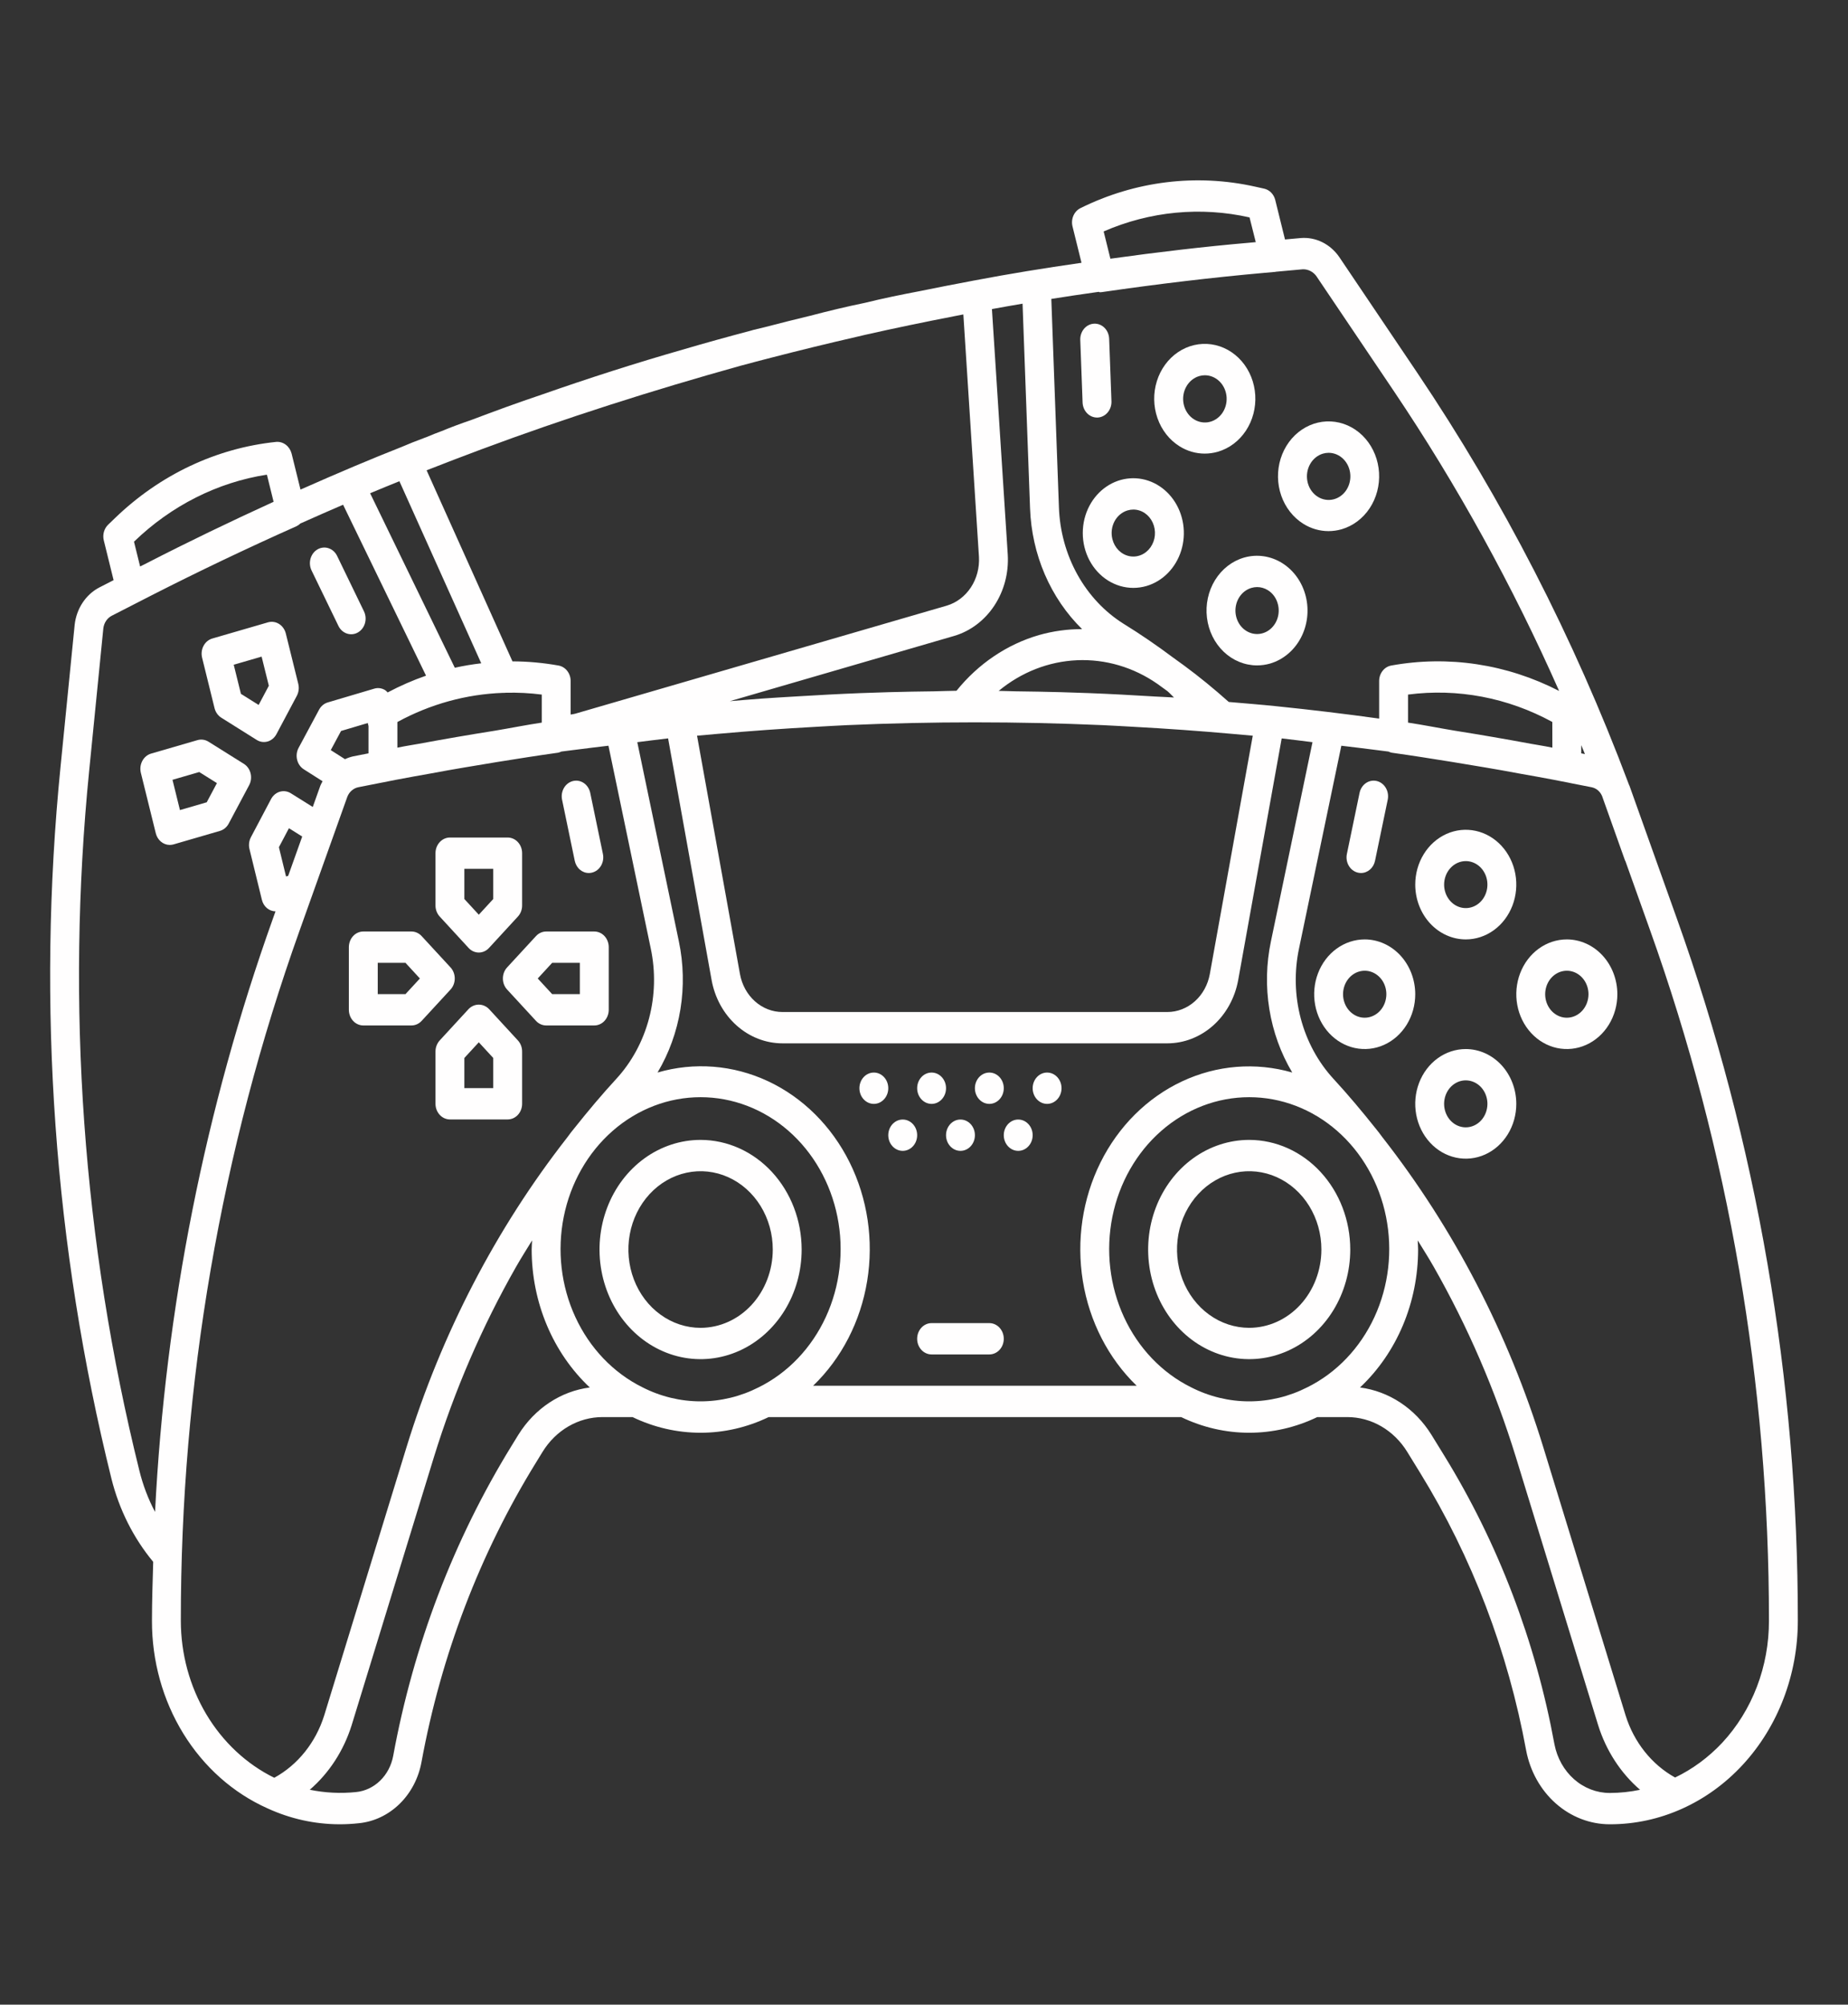 <svg width="130" height="141" viewBox="0 0 130 141" fill="none" xmlns="http://www.w3.org/2000/svg">
<rect x="0" y="0" width="130" height="141" fill="#333333" stroke="none"/>
<path d="M23.808 44.027C23.933 44.284 24.148 44.477 24.405 44.562C24.661 44.648 24.939 44.621 25.176 44.485C25.414 44.35 25.593 44.118 25.673 43.84C25.753 43.562 25.729 43.261 25.605 43.002L23.716 39.104C23.655 38.975 23.57 38.861 23.468 38.768C23.365 38.675 23.247 38.605 23.119 38.562C22.992 38.518 22.858 38.502 22.724 38.516C22.591 38.529 22.462 38.57 22.344 38.637C22.225 38.705 22.12 38.797 22.035 38.908C21.95 39.02 21.885 39.149 21.846 39.287C21.806 39.426 21.793 39.571 21.805 39.715C21.818 39.86 21.856 40 21.919 40.128L23.808 44.027ZM77.171 29.369H77.213C77.482 29.356 77.736 29.228 77.918 29.013C78.101 28.798 78.198 28.514 78.187 28.222L78.025 23.822C78.013 23.53 77.896 23.254 77.698 23.056C77.499 22.858 77.237 22.754 76.967 22.766C76.698 22.778 76.444 22.905 76.261 23.12C76.079 23.335 75.982 23.62 75.993 23.912L76.156 28.312C76.167 28.596 76.278 28.865 76.468 29.062C76.657 29.259 76.909 29.369 77.171 29.369ZM17.154 53.725L14.667 52.168C14.434 52.023 14.157 51.982 13.897 52.056L10.628 53.005C10.368 53.081 10.147 53.266 10.012 53.518C9.877 53.771 9.84 54.071 9.908 54.354L10.96 58.612C11.018 58.846 11.146 59.053 11.323 59.2C11.5 59.348 11.718 59.429 11.941 59.429C12.03 59.429 12.119 59.416 12.205 59.393L15.474 58.442C15.603 58.404 15.723 58.339 15.829 58.251C15.934 58.163 16.023 58.053 16.089 57.927L17.525 55.229C17.592 55.104 17.636 54.966 17.653 54.823C17.671 54.679 17.662 54.534 17.628 54.394C17.593 54.254 17.534 54.123 17.453 54.009C17.371 53.894 17.27 53.798 17.154 53.725ZM14.542 56.43L12.659 56.978L12.134 54.849L14.016 54.302L15.26 55.081L14.542 56.43ZM15.093 49.812C15.164 50.094 15.334 50.334 15.568 50.481L18.057 52.043C18.211 52.141 18.386 52.192 18.565 52.191C18.653 52.191 18.741 52.179 18.827 52.155C19.087 52.078 19.309 51.894 19.445 51.641L20.882 48.938C21.015 48.685 21.052 48.384 20.983 48.102L20.104 44.55C20.032 44.269 19.861 44.03 19.628 43.884C19.395 43.739 19.119 43.698 18.858 43.771L14.935 44.911C14.675 44.987 14.453 45.171 14.319 45.424C14.184 45.677 14.147 45.978 14.217 46.26L15.093 49.812ZM18.404 46.185L18.912 48.233L18.194 49.584L16.948 48.803L16.442 46.755L18.404 46.185ZM76.644 35.565C76.332 36.151 76.169 36.815 76.169 37.492C76.169 38.168 76.333 38.833 76.644 39.419C76.956 40.005 77.403 40.491 77.943 40.83C78.483 41.169 79.095 41.349 79.719 41.35C80.031 41.35 80.343 41.306 80.645 41.219C81.21 41.055 81.728 40.742 82.155 40.308C82.582 39.874 82.903 39.333 83.091 38.733C83.279 38.132 83.327 37.49 83.232 36.865C83.136 36.239 82.9 35.648 82.544 35.145C82.188 34.642 81.723 34.242 81.191 33.98C80.658 33.719 80.074 33.603 79.491 33.645C78.907 33.686 78.342 33.883 77.846 34.218C77.349 34.553 76.936 35.016 76.644 35.565V35.565ZM78.403 36.666C78.503 36.478 78.637 36.314 78.796 36.182C78.955 36.05 79.136 35.954 79.33 35.898C79.458 35.86 79.59 35.841 79.722 35.84C80.007 35.84 80.286 35.926 80.528 36.088C80.769 36.251 80.964 36.484 81.09 36.761C81.216 37.037 81.268 37.347 81.241 37.654C81.213 37.961 81.106 38.253 80.933 38.498C80.76 38.743 80.527 38.93 80.261 39.039C79.995 39.148 79.706 39.173 79.427 39.113C79.148 39.053 78.89 38.909 78.682 38.698C78.475 38.487 78.326 38.217 78.252 37.919C78.2 37.709 78.186 37.491 78.212 37.276C78.238 37.061 78.303 36.854 78.403 36.666ZM91.682 36.841C92.22 37.179 92.831 37.357 93.453 37.357C93.766 37.357 94.077 37.313 94.38 37.226C95.175 36.995 95.872 36.472 96.352 35.746C96.831 35.02 97.064 34.137 97.01 33.246C96.957 32.355 96.62 31.511 96.057 30.859C95.494 30.207 94.74 29.788 93.924 29.671C93.108 29.555 92.279 29.749 91.58 30.22C90.881 30.692 90.355 31.412 90.09 32.258C89.826 33.103 89.84 34.022 90.13 34.858C90.42 35.694 90.969 36.394 91.682 36.841ZM93.064 31.907C93.192 31.869 93.324 31.85 93.457 31.849C93.845 31.847 94.22 32.005 94.504 32.291C94.789 32.577 94.963 32.97 94.99 33.39C95.017 33.81 94.896 34.225 94.652 34.552C94.407 34.879 94.057 35.092 93.672 35.149C93.287 35.206 92.897 35.102 92.581 34.858C92.264 34.615 92.045 34.25 91.968 33.837C91.891 33.425 91.961 32.995 92.165 32.637C92.368 32.279 92.69 32.018 93.064 31.907ZM82.974 31.389C83.512 31.727 84.123 31.905 84.745 31.905C85.058 31.905 85.369 31.861 85.671 31.774C86.467 31.543 87.164 31.02 87.644 30.294C88.123 29.569 88.356 28.685 88.302 27.794C88.249 26.903 87.912 26.059 87.349 25.407C86.786 24.756 86.032 24.336 85.216 24.219C84.4 24.103 83.571 24.297 82.872 24.768C82.173 25.24 81.646 25.96 81.382 26.806C81.117 27.651 81.131 28.57 81.422 29.406C81.712 30.242 82.26 30.943 82.974 31.389ZM84.358 26.453C84.486 26.415 84.618 26.395 84.751 26.395C85.14 26.393 85.515 26.551 85.8 26.837C86.085 27.124 86.259 27.518 86.287 27.938C86.314 28.359 86.193 28.775 85.948 29.103C85.703 29.43 85.352 29.644 84.967 29.701C84.581 29.758 84.191 29.654 83.873 29.41C83.556 29.165 83.337 28.799 83.259 28.386C83.182 27.973 83.252 27.543 83.457 27.184C83.661 26.825 83.983 26.564 84.358 26.453ZM87.51 39.22C86.677 39.462 85.954 40.024 85.475 40.801C84.996 41.579 84.793 42.518 84.905 43.446C85.017 44.373 85.435 45.224 86.083 45.842C86.73 46.459 87.562 46.8 88.425 46.802C88.737 46.802 89.049 46.758 89.351 46.671C90.26 46.404 91.035 45.757 91.505 44.872C91.975 43.987 92.102 42.936 91.858 41.949C91.614 40.963 91.019 40.121 90.204 39.61C89.389 39.098 88.42 38.958 87.51 39.22ZM89.194 41.514C89.368 41.622 89.519 41.766 89.641 41.939C89.762 42.111 89.85 42.308 89.9 42.518C89.978 42.834 89.968 43.167 89.871 43.476C89.774 43.785 89.595 44.056 89.356 44.255C89.117 44.453 88.829 44.571 88.529 44.592C88.229 44.613 87.929 44.537 87.669 44.373C87.408 44.21 87.198 43.967 87.065 43.674C86.932 43.381 86.882 43.052 86.922 42.728C86.961 42.404 87.088 42.101 87.287 41.855C87.486 41.61 87.747 41.434 88.038 41.35C88.167 41.312 88.301 41.292 88.435 41.292C88.701 41.293 88.963 41.369 89.194 41.514H89.194ZM69.596 93.063H65.533C65.264 93.063 65.006 93.179 64.815 93.386C64.625 93.593 64.518 93.873 64.518 94.165C64.518 94.457 64.625 94.737 64.815 94.944C65.006 95.15 65.264 95.266 65.533 95.266H69.596C69.865 95.266 70.124 95.15 70.314 94.944C70.505 94.737 70.612 94.457 70.612 94.165C70.612 93.873 70.505 93.593 70.314 93.386C70.124 93.179 69.865 93.063 69.596 93.063ZM40.432 60.546C40.483 60.79 40.608 61.008 40.788 61.164C40.968 61.32 41.192 61.405 41.422 61.404C41.498 61.404 41.573 61.395 41.646 61.376C41.776 61.344 41.899 61.285 42.008 61.202C42.117 61.118 42.21 61.012 42.281 60.89C42.352 60.768 42.4 60.632 42.423 60.489C42.445 60.346 42.442 60.2 42.412 60.059L41.52 55.765C41.49 55.624 41.435 55.491 41.358 55.373C41.282 55.255 41.184 55.154 41.071 55.077C40.958 55 40.833 54.948 40.701 54.923C40.57 54.899 40.436 54.903 40.306 54.935C40.176 54.967 40.053 55.026 39.944 55.109C39.835 55.193 39.742 55.299 39.671 55.421C39.6 55.543 39.552 55.68 39.529 55.822C39.507 55.965 39.511 56.11 39.54 56.251L40.432 60.546ZM95.514 61.376C95.588 61.395 95.663 61.404 95.738 61.404C95.969 61.405 96.192 61.32 96.372 61.164C96.552 61.008 96.678 60.79 96.728 60.546L97.621 56.251C97.68 55.967 97.633 55.668 97.489 55.421C97.346 55.174 97.118 54.999 96.855 54.935C96.593 54.87 96.317 54.921 96.09 55.077C95.862 55.233 95.701 55.48 95.641 55.765L94.749 60.059C94.719 60.2 94.715 60.346 94.738 60.489C94.76 60.632 94.809 60.768 94.88 60.89C94.951 61.012 95.043 61.118 95.152 61.202C95.261 61.285 95.384 61.344 95.514 61.376ZM25.557 72.127H28.943C29.077 72.127 29.209 72.099 29.332 72.043C29.455 71.988 29.567 71.907 29.661 71.805L31.692 69.601C31.787 69.499 31.862 69.378 31.913 69.244C31.964 69.11 31.99 68.967 31.99 68.823C31.99 68.678 31.964 68.535 31.913 68.401C31.862 68.267 31.787 68.146 31.692 68.044L29.661 65.841C29.567 65.738 29.455 65.657 29.332 65.602C29.209 65.546 29.077 65.518 28.943 65.518H25.557C25.424 65.518 25.292 65.546 25.168 65.602C25.045 65.657 24.933 65.738 24.839 65.84C24.744 65.943 24.67 66.064 24.619 66.198C24.568 66.332 24.541 66.475 24.541 66.62V71.026C24.541 71.17 24.568 71.314 24.619 71.447C24.67 71.581 24.744 71.703 24.839 71.805C24.933 71.907 25.045 71.988 25.168 72.043C25.292 72.099 25.424 72.127 25.557 72.127ZM26.573 67.721H28.523L29.538 68.823L28.523 69.924H26.573V67.721ZM35.674 69.601L37.705 71.805C37.799 71.907 37.911 71.988 38.034 72.043C38.157 72.099 38.29 72.127 38.423 72.127H41.807C41.94 72.127 42.072 72.099 42.196 72.043C42.319 71.988 42.431 71.907 42.525 71.805C42.62 71.702 42.694 71.581 42.745 71.447C42.797 71.314 42.823 71.17 42.823 71.026V66.619C42.823 66.475 42.797 66.331 42.745 66.198C42.694 66.064 42.62 65.943 42.525 65.84C42.431 65.738 42.319 65.657 42.196 65.602C42.072 65.546 41.94 65.518 41.807 65.518H38.423C38.29 65.518 38.157 65.546 38.034 65.602C37.911 65.657 37.799 65.738 37.705 65.841L35.674 68.044C35.579 68.146 35.505 68.267 35.453 68.401C35.402 68.535 35.376 68.678 35.376 68.823C35.376 68.967 35.402 69.11 35.453 69.244C35.505 69.378 35.579 69.499 35.674 69.601ZM38.843 67.721H40.791V69.924H38.843L37.828 68.823L38.843 67.721ZM34.4 70.972C34.206 70.773 33.949 70.662 33.682 70.662C33.415 70.662 33.158 70.773 32.964 70.972L30.933 73.179C30.838 73.282 30.764 73.403 30.713 73.537C30.662 73.67 30.635 73.814 30.635 73.958V77.635C30.635 77.78 30.661 77.923 30.712 78.057C30.763 78.191 30.838 78.312 30.933 78.414C31.027 78.516 31.139 78.598 31.262 78.653C31.385 78.708 31.517 78.737 31.651 78.737H35.713C35.847 78.737 35.979 78.708 36.102 78.653C36.225 78.598 36.337 78.516 36.432 78.414C36.526 78.312 36.601 78.191 36.652 78.057C36.703 77.923 36.729 77.78 36.729 77.635V73.958C36.729 73.814 36.703 73.67 36.652 73.537C36.601 73.403 36.526 73.281 36.431 73.179L34.4 70.972ZM34.698 76.534H32.666V74.414L33.682 73.311L34.698 74.414V76.534ZM32.964 66.675C33.058 66.778 33.17 66.859 33.293 66.914C33.417 66.969 33.549 66.998 33.682 66.998C33.815 66.998 33.947 66.969 34.071 66.914C34.194 66.859 34.306 66.778 34.4 66.675L36.431 64.468C36.526 64.366 36.6 64.244 36.652 64.111C36.703 63.977 36.729 63.834 36.729 63.689V60.01C36.729 59.865 36.703 59.722 36.652 59.588C36.601 59.455 36.526 59.333 36.432 59.231C36.337 59.129 36.225 59.047 36.102 58.992C35.979 58.937 35.847 58.908 35.713 58.908H31.651C31.517 58.908 31.385 58.937 31.262 58.992C31.139 59.047 31.027 59.129 30.933 59.231C30.838 59.333 30.763 59.455 30.712 59.588C30.661 59.722 30.635 59.865 30.635 60.01V63.689C30.635 63.834 30.661 63.977 30.712 64.111C30.764 64.244 30.838 64.366 30.933 64.468L32.964 66.675ZM32.666 61.112H34.698V63.233L33.682 64.337L32.666 63.233V61.112ZM49.283 80.176C47.877 80.176 46.503 80.628 45.334 81.475C44.164 82.323 43.253 83.527 42.715 84.936C42.177 86.345 42.036 87.895 42.311 89.391C42.585 90.887 43.262 92.261 44.256 93.339C45.251 94.418 46.517 95.152 47.897 95.45C49.276 95.747 50.705 95.594 52.004 95.011C53.303 94.427 54.413 93.439 55.195 92.171C55.976 90.903 56.393 89.412 56.393 87.887C56.391 85.843 55.641 83.883 54.308 82.437C52.975 80.992 51.168 80.178 49.283 80.176ZM49.283 93.395C48.279 93.395 47.297 93.072 46.462 92.466C45.627 91.861 44.976 91.001 44.592 89.995C44.208 88.988 44.107 87.881 44.303 86.812C44.499 85.744 44.983 84.763 45.693 83.992C46.403 83.222 47.308 82.697 48.293 82.485C49.278 82.272 50.299 82.381 51.227 82.798C52.155 83.215 52.948 83.921 53.506 84.827C54.064 85.733 54.362 86.797 54.362 87.887C54.36 89.347 53.825 90.747 52.873 91.78C51.921 92.813 50.63 93.393 49.283 93.395Z" fill="#FFFEFE"/>
<path d="M67.565 80.947C68.126 80.947 68.581 80.454 68.581 79.846C68.581 79.237 68.126 78.744 67.565 78.744C67.004 78.744 66.55 79.237 66.55 79.846C66.55 80.454 67.004 80.947 67.565 80.947Z" fill="#FFFEFE"/>
<path d="M63.503 80.947C64.064 80.947 64.519 80.454 64.519 79.846C64.519 79.237 64.064 78.744 63.503 78.744C62.942 78.744 62.487 79.237 62.487 79.846C62.487 80.454 62.942 80.947 63.503 80.947Z" fill="#FFFEFE"/>
<path d="M71.628 80.947C72.189 80.947 72.644 80.454 72.644 79.846C72.644 79.237 72.189 78.744 71.628 78.744C71.067 78.744 70.612 79.237 70.612 79.846C70.612 80.454 71.067 80.947 71.628 80.947Z" fill="#FFFEFE"/>
<path d="M69.597 77.643C70.158 77.643 70.612 77.149 70.612 76.541C70.612 75.933 70.158 75.439 69.597 75.439C69.036 75.439 68.581 75.933 68.581 76.541C68.581 77.149 69.036 77.643 69.597 77.643Z" fill="#FFFEFE"/>
<path d="M65.534 77.643C66.095 77.643 66.55 77.149 66.55 76.541C66.55 75.933 66.095 75.439 65.534 75.439C64.973 75.439 64.519 75.933 64.519 76.541C64.519 77.149 64.973 77.643 65.534 77.643Z" fill="#FFFEFE"/>
<path d="M61.472 77.643C62.033 77.643 62.487 77.149 62.487 76.541C62.487 75.933 62.033 75.439 61.472 75.439C60.911 75.439 60.456 75.933 60.456 76.541C60.456 77.149 60.911 77.643 61.472 77.643Z" fill="#FFFEFE"/>
<path d="M73.659 77.643C74.22 77.643 74.675 77.149 74.675 76.541C74.675 75.933 74.22 75.439 73.659 75.439C73.098 75.439 72.644 75.933 72.644 76.541C72.644 77.149 73.098 77.643 73.659 77.643Z" fill="#FFFEFE"/>
<path d="M87.877 80.176C86.471 80.176 85.096 80.628 83.927 81.475C82.758 82.322 81.847 83.527 81.309 84.936C80.771 86.345 80.63 87.895 80.904 89.391C81.178 90.887 81.856 92.261 82.85 93.339C83.844 94.417 85.111 95.152 86.49 95.449C87.869 95.747 89.299 95.594 90.598 95.01C91.897 94.427 93.007 93.439 93.788 92.171C94.569 90.902 94.986 89.412 94.986 87.886C94.984 85.842 94.234 83.882 92.901 82.437C91.569 80.991 89.762 80.178 87.877 80.176ZM87.877 93.394C86.873 93.394 85.891 93.071 85.056 92.466C84.221 91.861 83.57 91.001 83.185 89.994C82.801 88.988 82.701 87.88 82.896 86.812C83.092 85.744 83.576 84.762 84.286 83.992C84.996 83.222 85.901 82.697 86.886 82.484C87.871 82.272 88.892 82.381 89.82 82.798C90.748 83.215 91.541 83.921 92.099 84.826C92.657 85.732 92.955 86.797 92.955 87.886C92.954 89.347 92.418 90.747 91.466 91.78C90.514 92.812 89.223 93.393 87.877 93.394ZM96.002 66.075C95.299 66.075 94.612 66.301 94.027 66.725C93.442 67.148 92.987 67.75 92.718 68.455C92.449 69.159 92.378 69.934 92.516 70.682C92.653 71.43 92.991 72.117 93.488 72.656C93.986 73.196 94.619 73.563 95.308 73.712C95.998 73.86 96.713 73.784 97.362 73.492C98.012 73.2 98.567 72.706 98.958 72.072C99.348 71.438 99.557 70.693 99.557 69.93C99.555 68.908 99.181 67.928 98.514 67.205C97.848 66.483 96.944 66.076 96.002 66.075ZM96.002 71.582C95.701 71.582 95.406 71.486 95.156 71.304C94.905 71.123 94.71 70.864 94.594 70.562C94.479 70.261 94.449 69.928 94.508 69.608C94.567 69.287 94.712 68.993 94.925 68.762C95.138 68.531 95.409 68.373 95.705 68.31C96 68.246 96.307 68.278 96.585 68.404C96.863 68.529 97.101 68.74 97.269 69.012C97.436 69.284 97.525 69.603 97.525 69.93C97.525 70.368 97.364 70.788 97.078 71.098C96.793 71.407 96.406 71.582 96.002 71.582ZM110.221 66.075C109.518 66.075 108.83 66.301 108.246 66.725C107.661 67.148 107.206 67.75 106.937 68.455C106.668 69.159 106.597 69.934 106.734 70.682C106.871 71.43 107.21 72.117 107.707 72.656C108.204 73.196 108.838 73.563 109.527 73.712C110.217 73.86 110.931 73.784 111.581 73.492C112.231 73.2 112.786 72.706 113.176 72.072C113.567 71.438 113.775 70.693 113.775 69.93C113.774 68.908 113.399 67.928 112.733 67.205C112.067 66.483 111.163 66.076 110.221 66.075ZM110.221 71.582C109.919 71.582 109.625 71.486 109.374 71.304C109.124 71.123 108.929 70.864 108.813 70.562C108.698 70.261 108.668 69.928 108.727 69.608C108.785 69.287 108.93 68.993 109.143 68.762C109.357 68.531 109.628 68.373 109.924 68.31C110.219 68.246 110.525 68.278 110.804 68.404C111.082 68.529 111.32 68.74 111.487 69.012C111.655 69.284 111.744 69.603 111.744 69.93C111.743 70.368 111.583 70.788 111.297 71.098C111.012 71.407 110.625 71.582 110.221 71.582ZM103.111 66.075C103.814 66.075 104.502 65.849 105.086 65.425C105.671 65.001 106.126 64.399 106.395 63.695C106.664 62.99 106.735 62.215 106.598 61.467C106.461 60.719 106.122 60.032 105.625 59.493C105.128 58.954 104.494 58.587 103.805 58.438C103.115 58.289 102.401 58.365 101.751 58.657C101.101 58.949 100.546 59.443 100.156 60.077C99.765 60.711 99.557 61.457 99.557 62.219C99.558 63.241 99.933 64.221 100.599 64.944C101.265 65.667 102.169 66.073 103.111 66.075ZM103.111 60.567C103.413 60.567 103.707 60.664 103.958 60.845C104.208 61.027 104.403 61.285 104.519 61.587C104.634 61.889 104.664 62.221 104.605 62.542C104.547 62.862 104.402 63.157 104.189 63.388C103.976 63.619 103.704 63.776 103.409 63.84C103.113 63.904 102.807 63.871 102.528 63.746C102.25 63.621 102.012 63.409 101.845 63.137C101.677 62.865 101.588 62.546 101.588 62.219C101.589 61.781 101.749 61.361 102.035 61.052C102.32 60.742 102.708 60.568 103.111 60.567ZM103.111 73.786C102.408 73.786 101.721 74.012 101.136 74.435C100.552 74.859 100.096 75.461 99.827 76.166C99.558 76.87 99.488 77.645 99.625 78.393C99.762 79.141 100.101 79.828 100.598 80.367C101.095 80.906 101.728 81.274 102.418 81.422C103.107 81.571 103.822 81.495 104.472 81.203C105.121 80.911 105.676 80.417 106.067 79.783C106.458 79.149 106.666 78.404 106.666 77.641C106.665 76.619 106.29 75.639 105.624 74.916C104.957 74.194 104.054 73.787 103.111 73.786ZM103.111 79.293C102.81 79.293 102.515 79.197 102.265 79.015C102.014 78.833 101.819 78.575 101.704 78.273C101.589 77.972 101.558 77.639 101.617 77.319C101.676 76.998 101.821 76.704 102.034 76.473C102.247 76.242 102.519 76.084 102.814 76.02C103.11 75.957 103.416 75.99 103.694 76.115C103.973 76.24 104.211 76.451 104.378 76.723C104.545 76.995 104.635 77.314 104.635 77.641C104.634 78.079 104.473 78.499 104.188 78.809C103.902 79.118 103.515 79.293 103.111 79.293Z" fill="#FFFEFE"/>
<path d="M117.969 64.631L114.625 55.261C114.616 55.238 114.601 55.219 114.592 55.197C114.582 55.171 114.577 55.147 114.565 55.121C110.71 44.86 105.713 35.148 99.686 26.201L94.215 18.084C93.904 17.631 93.494 17.271 93.021 17.037C92.548 16.802 92.028 16.701 91.509 16.743L90.395 16.844L89.708 14.062C89.658 13.865 89.559 13.686 89.422 13.546C89.284 13.406 89.113 13.31 88.928 13.269L88.308 13.131C84.164 12.203 79.855 12.732 76.007 14.639C75.788 14.747 75.612 14.936 75.509 15.172C75.407 15.408 75.385 15.676 75.448 15.928L76.08 18.484C73.464 18.859 70.969 19.264 68.537 19.728L68.531 19.727C68.481 19.737 68.43 19.749 68.38 19.758C67.144 19.992 65.909 20.228 64.688 20.48C63.393 20.724 62.096 20.992 60.856 21.298C59.561 21.563 58.263 21.877 57.01 22.206C55.962 22.453 54.904 22.728 53.849 22.999C53.629 23.056 53.409 23.102 53.189 23.159V23.163C53.112 23.178 53.036 23.193 53.001 23.204C52.94 23.22 52.881 23.241 52.821 23.257C51.213 23.681 49.605 24.126 48.008 24.596C44.785 25.519 41.446 26.586 38.096 27.761C36.439 28.316 34.803 28.914 33.2 29.523L33.184 29.529L33.17 29.534L33.139 29.546C32.426 29.788 31.717 30.052 31.064 30.323C30.734 30.444 30.427 30.564 30.01 30.741L29.818 30.812C29.274 31.016 28.753 31.218 28.259 31.434C26.122 32.275 23.82 33.248 21.139 34.436L20.511 31.894C20.444 31.645 20.3 31.428 20.104 31.28C19.907 31.132 19.67 31.062 19.432 31.081C15.219 31.514 11.243 33.394 8.083 36.447L7.609 36.903C7.468 37.038 7.365 37.214 7.31 37.409C7.256 37.605 7.253 37.813 7.302 38.011L7.991 40.806L6.976 41.326C6.51 41.571 6.109 41.938 5.808 42.395C5.506 42.852 5.316 43.383 5.253 43.94L4.257 53.942C2.582 70.726 3.797 87.701 7.839 104.003C8.382 106.176 9.388 108.181 10.777 109.854C10.739 111.232 10.69 112.609 10.69 113.993C10.681 116.819 11.449 119.583 12.896 121.934C14.342 124.284 16.402 126.114 18.811 127.189L18.828 127.197C20.424 127.929 22.138 128.308 23.871 128.313C24.331 128.314 24.79 128.288 25.247 128.238C26.311 128.132 27.315 127.655 28.109 126.879C28.903 126.103 29.444 125.07 29.651 123.933C31.03 116.423 33.757 109.28 37.679 102.913L38.163 102.125C38.626 101.37 39.254 100.751 39.992 100.323C40.729 99.895 41.552 99.672 42.388 99.672H44.496C46.003 100.399 47.634 100.774 49.283 100.774C50.933 100.774 52.563 100.399 54.071 99.672H83.09C84.597 100.399 86.228 100.774 87.877 100.774C89.526 100.774 91.157 100.399 92.665 99.672H94.772C95.608 99.672 96.432 99.895 97.169 100.323C97.906 100.751 98.534 101.37 98.997 102.125L99.908 103.605C103.547 109.517 106.078 116.146 107.359 123.117C107.638 124.584 108.374 125.901 109.444 126.847C110.514 127.794 111.852 128.311 113.232 128.313H113.268C116.769 128.313 120.128 126.804 122.604 124.119C125.08 121.433 126.471 117.791 126.471 113.993C126.482 97.109 123.599 80.371 117.969 64.631ZM111.236 52.411C111.322 52.62 111.409 52.828 111.493 53.038L111.236 52.987V52.411ZM87.901 15.291L88.338 17.031L87.857 17.075C84.731 17.345 81.449 17.731 78.112 18.197L77.638 16.279C80.895 14.861 84.465 14.518 87.901 15.291ZM77.289 20.527C77.319 20.53 77.341 20.558 77.372 20.558C77.417 20.558 77.462 20.555 77.507 20.547C81.462 19.971 85.324 19.512 88.988 19.187L89.718 19.123L89.748 19.113L91.652 18.94C91.828 18.936 92.003 18.975 92.164 19.053C92.325 19.132 92.468 19.248 92.582 19.394L98.047 27.501C102.511 34.133 106.404 41.195 109.678 48.598C106.002 46.707 101.88 46.083 97.867 46.812C97.629 46.855 97.414 46.988 97.259 47.187C97.103 47.386 97.018 47.638 97.018 47.899V50.543C94.601 50.208 92.18 49.917 89.756 49.67C88.673 49.558 87.59 49.473 86.507 49.379L86.439 49.373C85.389 48.437 84.354 47.59 83.281 46.8L82.563 46.281C81.394 45.405 80.208 44.594 79.042 43.876C77.704 43.038 76.585 41.844 75.789 40.408C74.993 38.972 74.546 37.34 74.491 35.666L73.956 21.025C75.047 20.854 76.145 20.685 77.289 20.527ZM109.203 52.587L108.733 52.495C108.385 52.426 108.035 52.381 107.686 52.314C105.938 51.989 104.161 51.683 102.354 51.396C101.252 51.214 100.152 50.991 99.049 50.826V48.854C102.533 48.399 106.064 49.069 109.199 50.78L109.203 52.587ZM77.584 51.004C78.288 51.035 78.992 51.08 79.697 51.118C82.054 51.245 84.408 51.414 86.758 51.624C87.214 51.664 87.67 51.703 88.127 51.747L85.106 68.512C84.97 69.264 84.598 69.942 84.053 70.429C83.507 70.916 82.823 71.182 82.117 71.182H55.044C54.337 71.182 53.653 70.916 53.108 70.429C52.563 69.942 52.19 69.264 52.054 68.512L49.034 51.747C49.49 51.703 49.947 51.665 50.403 51.624C52.753 51.415 55.106 51.246 57.464 51.118C58.168 51.08 58.872 51.035 59.577 51.004C65.575 50.741 71.577 50.741 77.584 51.004ZM70.254 48.595C71.843 47.279 73.768 46.526 75.766 46.438C77.765 46.35 79.74 46.931 81.422 48.103L82.124 48.612C82.287 48.749 82.43 48.912 82.586 49.059C82.135 49.029 81.682 49.017 81.231 48.989L81.093 48.981C79.601 48.89 78.109 48.809 76.616 48.751C75.955 48.725 75.294 48.703 74.634 48.685C73.577 48.655 72.52 48.639 71.463 48.625C71.059 48.619 70.657 48.598 70.254 48.595ZM69.779 21.739C70.491 21.608 71.21 21.482 71.933 21.359L72.46 35.754C72.518 37.363 72.871 38.944 73.499 40.403C74.128 41.861 75.019 43.169 76.12 44.25C75.099 44.247 74.081 44.387 73.093 44.667C70.841 45.319 68.82 46.683 67.286 48.586C66.756 48.589 66.227 48.617 65.698 48.625C64.641 48.639 63.583 48.654 62.527 48.685C61.866 48.704 61.205 48.726 60.544 48.751C59.051 48.809 57.559 48.89 56.067 48.981L55.929 48.989C55.146 49.037 54.362 49.08 53.578 49.137C52.832 49.191 52.087 49.256 51.342 49.318L67.14 44.723C68.274 44.385 69.265 43.633 69.949 42.596C70.632 41.558 70.966 40.297 70.893 39.024L69.779 21.739ZM33.833 31.616C39.758 29.406 45.918 27.447 52.102 25.724C52.822 25.529 53.538 25.342 54.258 25.157C56.263 24.638 58.271 24.148 60.282 23.687C60.475 23.644 60.661 23.593 60.855 23.552C62.946 23.079 65.03 22.649 67.103 22.246C67.325 22.203 67.546 22.158 67.768 22.116L68.866 39.17C68.909 39.935 68.708 40.693 68.298 41.316C67.887 41.94 67.291 42.392 66.611 42.596L40.466 50.199C40.359 50.225 40.251 50.245 40.143 50.258V47.899C40.143 47.638 40.057 47.386 39.902 47.187C39.746 46.988 39.531 46.855 39.294 46.812C38.221 46.62 37.137 46.521 36.05 46.518L30.01 33.08C31.278 32.578 32.549 32.099 33.833 31.616ZM38.111 48.854V50.826C37.008 50.991 35.908 51.213 34.806 51.396C33 51.683 31.223 51.989 29.475 52.314C29.126 52.381 28.776 52.426 28.427 52.495L27.955 52.588V50.782L27.961 50.78C30.272 49.522 32.808 48.824 35.392 48.733C35.45 48.736 35.508 48.734 35.565 48.726C36.415 48.703 37.266 48.746 38.111 48.854ZM28.097 33.848L33.853 46.654C33.229 46.727 32.609 46.829 31.994 46.967L26.037 34.693C26.742 34.398 27.429 34.116 28.097 33.848ZM9.432 38.095C12.052 35.563 15.302 33.925 18.775 33.385L19.247 35.294C16.198 36.687 13.186 38.136 10.301 39.622L10.179 39.685C10.073 39.738 9.962 39.79 9.856 39.844L9.426 38.099L9.432 38.095ZM9.803 103.433C5.824 87.394 4.628 70.692 6.276 54.179L7.27 44.188C7.294 44 7.36 43.821 7.463 43.668C7.566 43.515 7.703 43.392 7.861 43.31L10.683 41.864C13.931 40.209 17.344 38.577 20.856 37.013C20.957 36.965 21.049 36.9 21.131 36.82C22.194 36.345 23.184 35.911 24.135 35.501L29.97 47.524C29.044 47.846 28.141 48.241 27.268 48.704C27.218 48.645 27.163 48.592 27.102 48.547C26.986 48.473 26.858 48.426 26.725 48.407C26.591 48.388 26.456 48.398 26.327 48.437L23.056 49.407C22.799 49.483 22.58 49.665 22.447 49.915L21.005 52.602C20.869 52.854 20.832 53.154 20.9 53.436C20.968 53.719 21.136 53.96 21.367 54.108L22.692 54.95C22.635 55.051 22.583 55.155 22.536 55.261L22.001 56.76L20.459 55.795C20.343 55.723 20.216 55.676 20.083 55.657C19.951 55.638 19.816 55.648 19.688 55.685C19.558 55.723 19.438 55.788 19.332 55.876C19.226 55.964 19.137 56.074 19.07 56.199L17.65 58.887C17.518 59.139 17.481 59.437 17.549 59.717L18.422 63.286C18.477 63.518 18.6 63.723 18.774 63.87C18.947 64.017 19.161 64.098 19.381 64.1L19.192 64.631C14.425 77.976 11.63 92.052 10.907 106.342C10.424 105.429 10.052 104.451 9.803 103.433ZM25.924 51.07V52.987L24.831 53.202C24.638 53.247 24.45 53.312 24.27 53.398L23.268 52.761L23.992 51.414L25.872 50.855L25.924 51.07ZM21.259 58.839L20.273 61.602L20.122 61.647L19.62 59.59L20.326 58.254L21.259 58.839ZM19.294 125.042C17.336 124.08 15.674 122.526 14.508 120.567C13.342 118.607 12.722 116.325 12.721 113.993C12.71 97.382 15.546 80.914 21.084 65.427L24.428 56.057C24.492 55.887 24.593 55.736 24.723 55.618L24.753 55.595C24.882 55.483 25.034 55.407 25.196 55.373L27.868 54.846C28.666 54.688 29.502 54.55 30.317 54.4C31.87 54.106 33.426 53.855 34.982 53.596C36.398 53.37 37.815 53.142 39.256 52.942C39.335 52.926 39.413 52.899 39.486 52.862C39.879 52.806 40.273 52.767 40.666 52.713C41.378 52.615 42.09 52.541 42.802 52.451L45.774 66.692C46.123 68.324 46.082 70.024 45.657 71.634C45.232 73.244 44.436 74.71 43.344 75.894C42.336 76.988 41.373 78.139 40.434 79.316C40.252 79.536 40.078 79.76 39.911 79.993C34.892 86.41 31.051 93.809 28.596 101.792L22.808 120.654C22.211 122.559 20.95 124.134 19.294 125.042V125.042ZM36.473 100.903L35.989 101.69C31.919 108.298 29.089 115.709 27.66 123.502C27.535 124.175 27.213 124.787 26.742 125.246C26.271 125.704 25.676 125.986 25.045 126.047C23.959 126.159 22.864 126.104 21.792 125.884C23.154 124.709 24.175 123.135 24.736 121.349L30.524 102.489C31.972 97.793 33.915 93.294 36.316 89.083C36.673 88.457 37.057 87.855 37.431 87.245C37.422 87.459 37.401 87.67 37.401 87.886C37.402 89.727 37.768 91.546 38.473 93.22C39.178 94.894 40.207 96.385 41.489 97.59C40.483 97.719 39.514 98.082 38.648 98.654C37.783 99.226 37.041 99.993 36.473 100.903V100.903ZM53.379 97.574C52.098 98.227 50.699 98.566 49.283 98.566C47.868 98.566 46.469 98.228 45.188 97.574C43.143 96.56 41.48 94.818 40.474 92.636C39.467 90.455 39.18 87.967 39.658 85.584C40.136 83.201 41.352 81.067 43.103 79.537C44.854 78.006 47.035 77.172 49.283 77.172C51.532 77.172 53.713 78.006 55.464 79.536C57.215 81.067 58.43 83.2 58.909 85.583C59.387 87.966 59.099 90.455 58.093 92.636C57.087 94.817 55.424 96.56 53.379 97.574ZM57.2 97.469C59.198 95.546 60.538 92.948 61.003 90.097C61.469 87.244 61.033 84.305 59.767 81.755C58.5 79.206 56.477 77.194 54.025 76.047C51.572 74.901 48.835 74.686 46.256 75.437C47.061 74.085 47.608 72.571 47.866 70.986C48.123 69.4 48.085 67.775 47.754 66.206L44.831 52.202C45.554 52.117 46.275 52.013 46.998 51.935L50.059 68.934C50.286 70.187 50.907 71.316 51.817 72.128C52.726 72.94 53.866 73.384 55.044 73.385H82.117C83.294 73.384 84.435 72.94 85.344 72.128C86.253 71.316 86.874 70.187 87.102 68.934L90.162 51.937C90.885 52.013 91.607 52.118 92.329 52.202L89.406 66.206C89.075 67.775 89.037 69.4 89.295 70.986C89.552 72.571 90.099 74.085 90.905 75.437C88.327 74.694 85.594 74.914 83.146 76.063C80.699 77.211 78.679 79.221 77.414 81.767C76.149 84.314 75.712 87.249 76.174 90.098C76.636 92.947 77.97 95.544 79.96 97.469L57.2 97.469ZM91.972 97.574C90.691 98.227 89.293 98.566 87.877 98.566C86.462 98.566 85.063 98.228 83.782 97.574C81.737 96.56 80.073 94.818 79.067 92.636C78.061 90.455 77.773 87.967 78.252 85.584C78.73 83.201 79.946 81.067 81.697 79.537C83.448 78.006 85.628 77.172 87.877 77.172C90.126 77.172 92.306 78.006 94.057 79.536C95.808 81.067 97.024 83.2 97.502 85.583C97.981 87.966 97.693 90.455 96.687 92.636C95.681 94.817 94.017 96.56 91.972 97.574ZM113.268 126.11H113.236C112.324 126.111 111.44 125.77 110.732 125.147C110.025 124.524 109.537 123.655 109.35 122.687C108.02 115.433 105.385 108.534 101.598 102.383L100.687 100.903C100.12 99.993 99.378 99.226 98.512 98.654C97.647 98.083 96.678 97.72 95.672 97.59C96.954 96.385 97.983 94.894 98.688 93.22C99.393 91.546 99.758 89.727 99.759 87.887C99.759 87.669 99.739 87.457 99.729 87.243C100.104 87.854 100.489 88.456 100.846 89.083C103.246 93.295 105.189 97.793 106.636 102.489L112.425 121.347C112.985 123.136 114.009 124.712 115.372 125.887C114.679 126.033 113.974 126.107 113.268 126.11ZM121.157 122.573C120.196 123.601 119.071 124.432 117.837 125.024C116.195 124.114 114.945 122.545 114.353 120.652L108.565 101.792C106.111 93.808 102.27 86.407 97.249 79.991C97.082 79.76 96.908 79.536 96.728 79.317C95.788 78.139 94.825 76.988 93.816 75.894C92.724 74.71 91.928 73.244 91.503 71.634C91.078 70.024 91.038 68.324 91.386 66.692L94.358 52.452C95.147 52.552 95.938 52.633 96.726 52.742C97.042 52.786 97.359 52.817 97.675 52.862C97.748 52.899 97.825 52.926 97.904 52.942C99.338 53.141 100.746 53.368 102.155 53.593C103.722 53.853 105.291 54.106 106.856 54.403C107.671 54.552 108.507 54.691 109.305 54.848L111.968 55.373C112.138 55.407 112.297 55.487 112.43 55.606C112.557 55.723 112.657 55.871 112.72 56.039L112.73 56.064H112.726L114.311 60.515C114.318 60.535 114.334 60.548 114.342 60.568L116.076 65.427C121.614 80.914 124.45 97.382 124.439 113.993C124.443 115.587 124.155 117.167 123.592 118.64C123.028 120.113 122.2 121.45 121.157 122.573Z" fill="#FFFEFE"/>
</svg>
